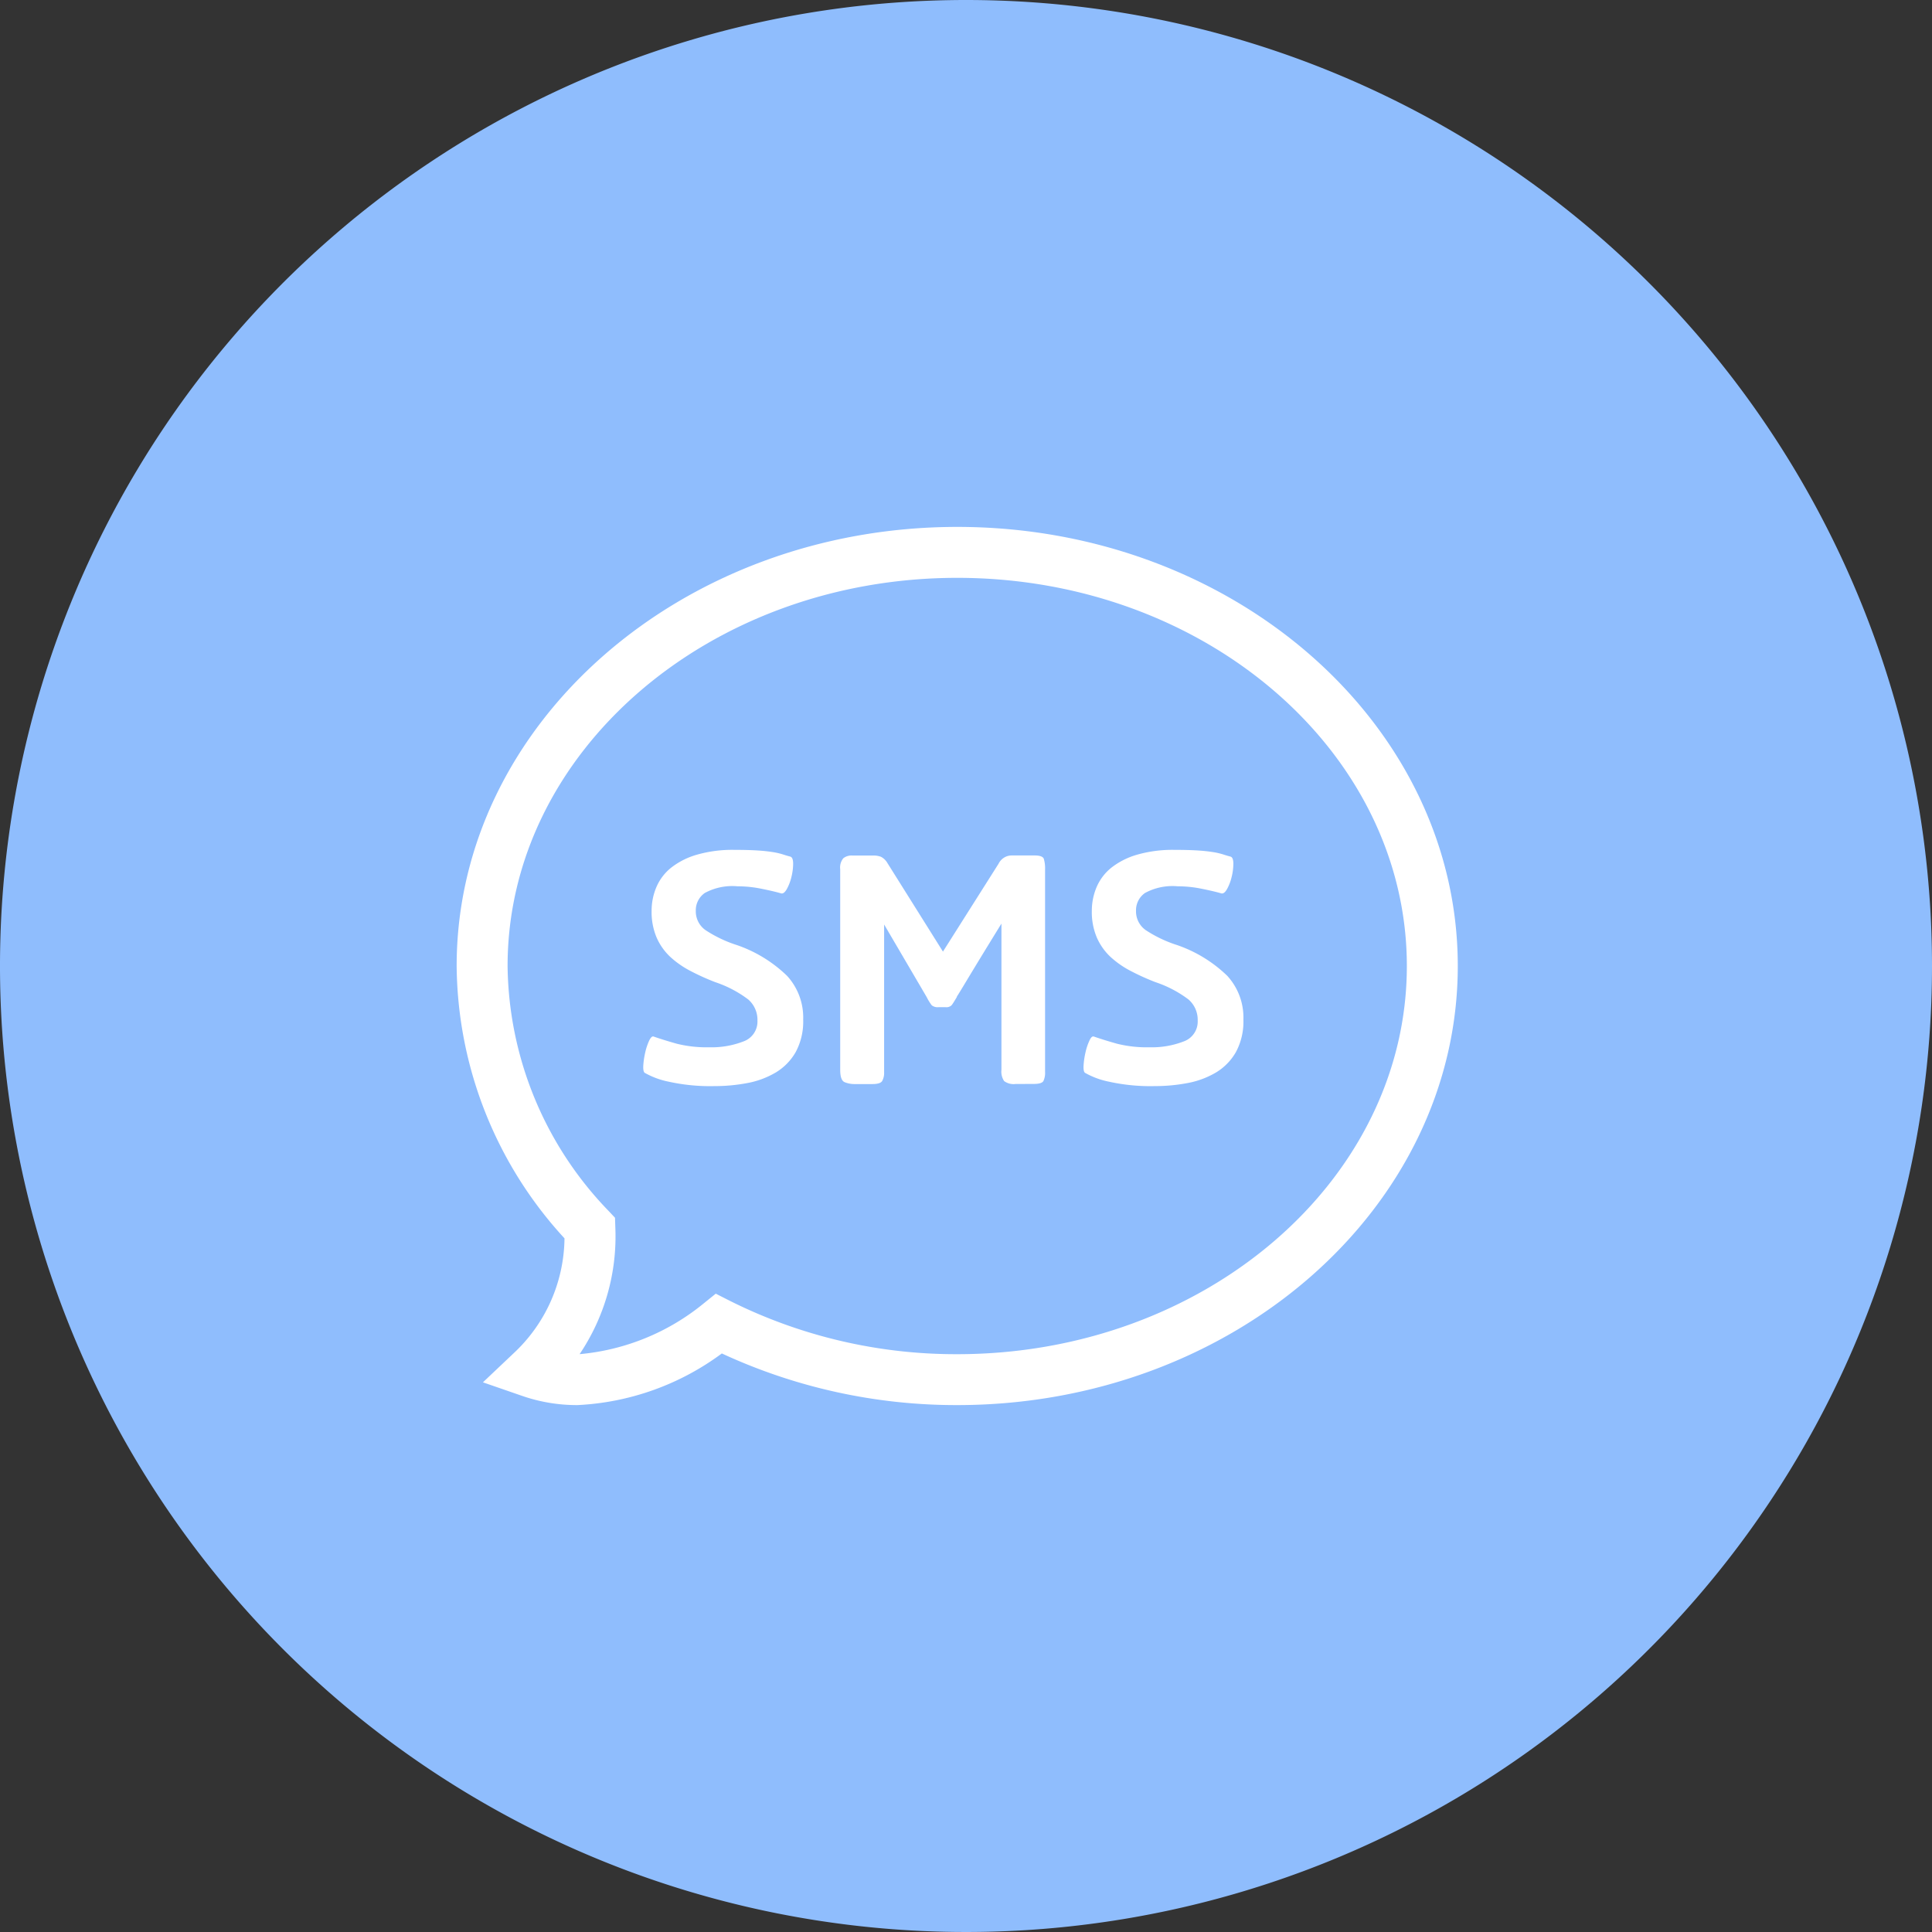 <svg xmlns="http://www.w3.org/2000/svg" width="55" height="55" viewBox="0 0 55 55"><rect x="0" y="0" width="55" height="55" fill="#333333" stroke="none"/><g transform="translate(-898.5 -738.206)"><g transform="translate(898.5 738.206)"><g transform="translate(0)"><path d="M27.5,0A27.5,27.5,0,1,0,55,27.5,27.5,27.5,0,0,0,27.5,0" transform="translate(0 0)" fill="#8fbdfd" fill-rule="evenodd"/></g></g><g transform="translate(911.5 748.373)"><path d="M3.438,29.833a4.762,4.762,0,0,1-1.562-.258l-1.128-.39.867-.821a4.534,4.534,0,0,0,1.455-3.278A11.587,11.587,0,0,1,0,17.333c0-6.892,6.393-12.5,14.251-12.5S28.5,10.441,28.5,17.333s-6.393,12.5-14.251,12.5a15.871,15.871,0,0,1-6.7-1.47A7.5,7.5,0,0,1,3.438,29.833Zm3.938-3.172.416.211a14.371,14.371,0,0,0,6.458,1.512c7.059,0,12.8-4.957,12.8-11.05S21.309,6.283,14.25,6.283s-12.8,4.957-12.8,11.05A10.179,10.179,0,0,0,4.32,24.3l.188.2.009.274A6,6,0,0,1,3.5,28.383a6.488,6.488,0,0,0,3.516-1.431Z" transform="translate(0)" fill="#fff"/><path d="M16.692,36.924a5.477,5.477,0,0,1-1.3-.125,2.312,2.312,0,0,1-.689-.255c-.032-.032-.044-.1-.036-.22a2.3,2.3,0,0,1,.054-.356,1.636,1.636,0,0,1,.107-.326c.043-.095.085-.139.125-.131q.309.107.672.208a3.523,3.523,0,0,0,.921.1,2.506,2.506,0,0,0,.97-.166.6.6,0,0,0,.4-.595.765.765,0,0,0-.262-.6,3.266,3.266,0,0,0-.939-.493,6.708,6.708,0,0,1-.7-.316,2.65,2.65,0,0,1-.577-.4,1.67,1.67,0,0,1-.392-.553,1.859,1.859,0,0,1-.143-.761,1.717,1.717,0,0,1,.137-.678,1.422,1.422,0,0,1,.422-.553,2.144,2.144,0,0,1,.732-.368,3.651,3.651,0,0,1,1.064-.137q.4,0,.672.018a4.4,4.4,0,0,1,.44.048,1.977,1.977,0,0,1,.279.066c.071.024.139.043.2.059s.083.093.083.208a1.584,1.584,0,0,1-.048.369,1.367,1.367,0,0,1-.13.345q-.084.149-.167.125-.2-.059-.553-.13a3.408,3.408,0,0,0-.684-.071,1.649,1.649,0,0,0-.933.19.6.6,0,0,0-.256.511.651.651,0,0,0,.286.553,3.642,3.642,0,0,0,.892.422,3.852,3.852,0,0,1,1.421.874,1.757,1.757,0,0,1,.458,1.243,1.831,1.831,0,0,1-.214.928,1.605,1.605,0,0,1-.571.582,2.479,2.479,0,0,1-.814.3A4.966,4.966,0,0,1,16.692,36.924Z" transform="translate(-9.353 -16.172)" fill="#fff"/><path d="M35.127,37.157a.454.454,0,0,1-.326-.083.48.48,0,0,1-.077-.321V32.591q-.476.773-.732,1.195c-.171.282-.295.488-.374.619s-.127.208-.143.232a.121.121,0,0,0-.023.048c-.071.119-.121.2-.149.232a.212.212,0,0,1-.173.053h-.19a.275.275,0,0,1-.2-.053,1.428,1.428,0,0,1-.143-.232l-1.213-2.069v4.21a.472.472,0,0,1-.054.244q-.053.089-.279.089h-.5a.734.734,0,0,1-.292-.054c-.083-.036-.125-.152-.125-.351V31.045a.415.415,0,0,1,.089-.315.379.379,0,0,1,.256-.077h.595a.593.593,0,0,1,.22.036.455.455,0,0,1,.184.178l1.581,2.521,1.582-2.5a.432.432,0,0,1,.173-.184.415.415,0,0,1,.2-.053h.654c.151,0,.237.032.262.095a.961.961,0,0,1,.036.309v5.755a.55.55,0,0,1-.047.262c-.032.056-.123.083-.273.083Z" transform="translate(-19.215 -16.465)" fill="#fff"/><path d="M51.286,36.924a5.475,5.475,0,0,1-1.3-.125,2.308,2.308,0,0,1-.689-.255c-.032-.032-.044-.1-.036-.22a2.255,2.255,0,0,1,.053-.356,1.613,1.613,0,0,1,.107-.326c.043-.1.084-.139.125-.131q.309.107.672.208a3.5,3.5,0,0,0,.921.1,2.507,2.507,0,0,0,.97-.166.6.6,0,0,0,.4-.595.764.764,0,0,0-.262-.6,3.269,3.269,0,0,0-.94-.493,6.743,6.743,0,0,1-.7-.316,2.661,2.661,0,0,1-.577-.4,1.675,1.675,0,0,1-.392-.553,1.855,1.855,0,0,1-.143-.761,1.723,1.723,0,0,1,.137-.678,1.426,1.426,0,0,1,.422-.553,2.142,2.142,0,0,1,.731-.368,3.656,3.656,0,0,1,1.064-.137q.4,0,.672.018a4.424,4.424,0,0,1,.441.048,2,2,0,0,1,.279.066c.071.024.139.043.2.059s.083.093.083.208a1.566,1.566,0,0,1-.048.369,1.367,1.367,0,0,1-.13.345q-.084.149-.167.125c-.134-.039-.32-.083-.553-.13a3.41,3.41,0,0,0-.684-.071,1.648,1.648,0,0,0-.933.19.6.6,0,0,0-.256.511.651.651,0,0,0,.286.553,3.635,3.635,0,0,0,.892.422,3.855,3.855,0,0,1,1.421.874,1.757,1.757,0,0,1,.458,1.243,1.831,1.831,0,0,1-.214.928,1.605,1.605,0,0,1-.571.582,2.479,2.479,0,0,1-.814.3A4.968,4.968,0,0,1,51.286,36.924Z" transform="translate(-31.413 -16.172)" fill="#fff"/></g></g></svg>